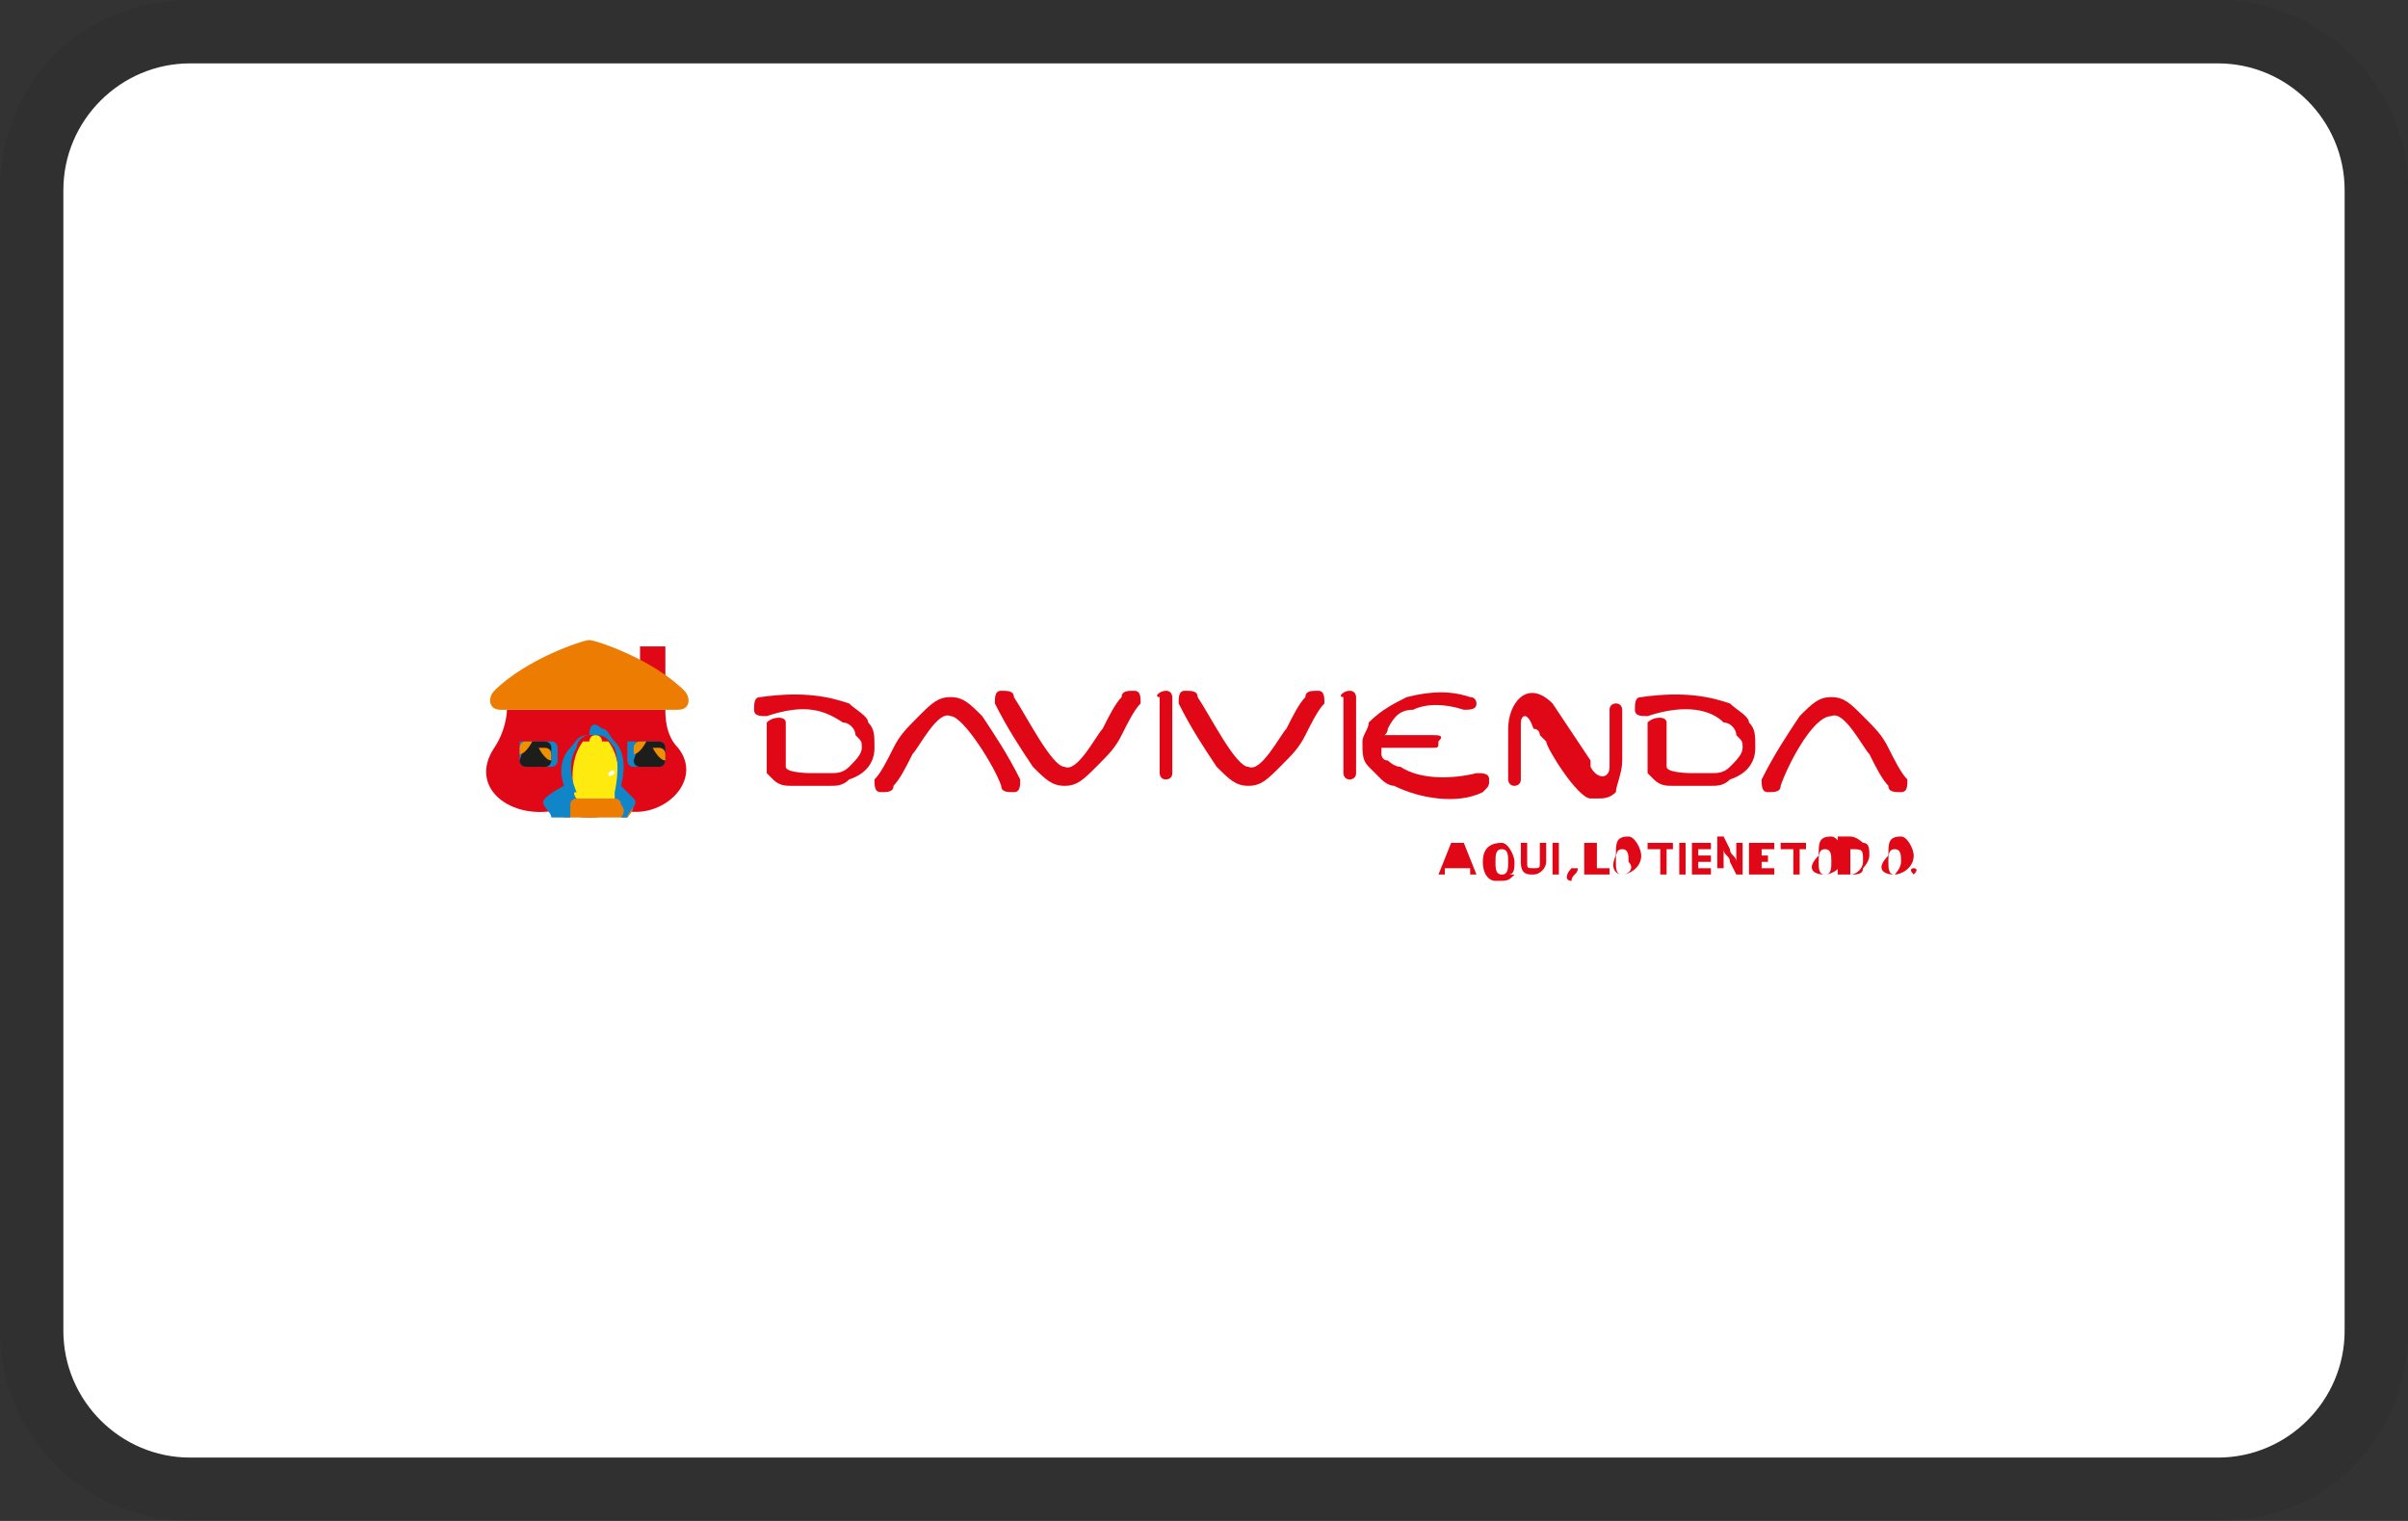 <svg
    xmlns="http://www.w3.org/2000/svg" width="38" height="24" role="img" viewBox="0 0 38 24" aria-labelledby="pi-davivienda">
    <rect x="0" y="0" width="38" height="24" fill="#333333" stroke="none"/>
    <title id="pi-davivienda">Davivienda</title>
    <path d="M35 0H3C1.3 0 0 1.3 0 3v18c0 1.7 1.4 3 3 3h32c1.7 0 3-1.3 3-3V3c0-1.7-1.4-3-3-3z" opacity=".07"/>
    <path fill="#fff" d="M35 1c1.1 0 2 .9 2 2v18c0 1.1-.9 2-2 2H3c-1.1 0-2-.9-2-2V3c0-1.1.9-2 2-2h32"/>
    <path fill="#e00817" fill-rule="evenodd" clip-rule="evenodd" d="M21.3 10.9c.1 0 .1.1.1.1v1.2c0 .1-.1.1-.1.1-.1 0-.1-.1-.1-.1V11c-.1 0 0-.1.1-.1z"/>
    <path fill="#e00817"  d="M23.2 11c.1 0 .1.1.1.1 0 .1-.1.1-.2.1-.3-.1-.6-.1-.8 0-.2 0-.3.1-.4.3 0 .1-.1.1-.1.2v.2s0 .1.1.1c0 0 .1.1.2.1.3.2.8.2 1.2.1.1 0 .2 0 .2.1s0 .1-.1.2c-.4.2-1 .1-1.4-.1-.1 0-.2-.1-.2-.1l-.2-.2c-.1-.1-.1-.2-.1-.4 0-.1.1-.2.1-.3.2-.2.4-.3.6-.4.4-.1.7-.1 1 0z"/>
    <path fill="#e00817" fill-rule="evenodd" clip-rule="evenodd" d="M22.6 11.6h-.9v.2h.9c.1 0 .1 0 .1-.1.1-.1 0-.1-.1-.1zM24 11.4v.9c0 .1-.1.1-.1.1-.1 0-.1-.1-.1-.1v-.8c0-.4.3-.8.7-.4l.6.9v.1c.1.2.3.2.3 0v-.9c0-.1.1-.1.1-.1.1 0 .1.1.1.1v.8c0 .2-.1.4-.1.5-.1.1-.2.1-.3.1h-.1c-.2 0-.7-.8-.7-.9l-.1-.1s0-.1-.1-.1c-.1-.3-.2-.2-.2-.1zm1.1.6s0 .1 0 0z"/>
    <path fill="#e00817"  d="M18.9 11c0-.1-.1-.1-.2-.1s-.1.1-.1.2c.2.4.4.7.6 1 .2.2.3.3.5.3s.3-.1.5-.3c.2-.2.3-.3.4-.5.1-.2.2-.4.3-.5 0-.1 0-.2-.1-.2s-.2 0-.2.1c-.1.1-.2.3-.3.5-.1.1-.4.7-.6.6-.2 0-.6-.8-.8-1.1z"/>
    <path fill="#e00817" fill-rule="evenodd" clip-rule="evenodd" d="M18.4 10.9c.1 0 .1.1.1.1v1.2c0 .1-.1.1-.1.1-.1 0-.1-.1-.1-.1V11c-.1 0 0-.1.1-.1z"/>
    <path fill="#e00817"  d="M12.1 11.3c-.1 0-.2 0-.2-.1s0-.2.1-.2c.7-.1 1.1 0 1.4.1.1.1.3.2.3.3.1.1.1.2.1.4s-.1.4-.4.5c-.1.1-.2.1-.3.1h-.6c-.1 0-.2 0-.3-.1l-.1-.1v-.8c.1-.1.3-.1.3 0v.7c0 .1.4.1.4.1h.3c.1 0 .2 0 .3-.1.1-.1.2-.2.2-.3 0-.1 0-.1-.1-.2 0-.1-.1-.2-.2-.2-.3-.2-.6-.3-1.2-.1zM16 11c0-.1-.1-.1-.2-.1s-.1.1-.1.2c.2.4.4.7.6 1 .2.2.3.3.5.3s.3-.1.5-.3c.2-.2.3-.3.4-.5.1-.2.2-.4.3-.5 0-.1 0-.2-.1-.2s-.2 0-.2.1c-.1.1-.2.3-.3.5-.1.1-.4.7-.6.6-.2 0-.6-.8-.8-1.1zM15.8 12.4c0 .1.1.1.2.1s.1-.1.1-.2c-.2-.4-.4-.7-.6-1-.2-.2-.3-.3-.5-.3s-.3.1-.5.3c-.2.2-.3.3-.4.5-.1.2-.2.4-.3.5 0 .1 0 .2.1.2s.2 0 .2-.1c.1-.1.2-.3.3-.5.1-.1.4-.7.6-.6.2 0 .7.8.8 1.1zM26 11.3c-.1 0-.2 0-.2-.1s0-.2.1-.2c.7-.1 1.1 0 1.4.1.1.1.3.2.3.3.1.1.1.2.1.4s-.1.4-.4.5c-.1.1-.2.1-.3.1h-.6c-.1 0-.2 0-.3-.1l-.1-.1v-.8c.1-.1.3-.1.3 0v.7c0 .1.4.1.4.1h.3c.1 0 .2 0 .3-.1.1-.1.2-.2.2-.3 0-.1 0-.1-.1-.2 0-.1-.1-.2-.2-.2-.2-.2-.6-.3-1.2-.1zM28.1 12.4c0 .1-.1.1-.2.1s-.1-.1-.1-.2c.2-.4.4-.7.6-1 .2-.2.3-.3.5-.3s.3.1.5.3c.2.2.3.3.4.5.1.2.2.4.3.5 0 .1 0 .2-.1.2s-.2 0-.2-.1c-.1-.1-.2-.3-.3-.5-.1-.1-.4-.7-.6-.6-.3 0-.7.8-.8 1.1zM23.2 13.7v.1h.1l-.2-.5h-.2l-.2.5h.1v-.1h.4zm-.1-.1v-.1-.1.2zM23.9 13.8h-.1c.1 0 .1-.1.1-.2s-.1-.3-.2-.3c-.2 0-.3.1-.3.3 0 .2.1.3.2.3.2 0 .2 0 .3-.1zm-.2 0c-.1 0-.1-.1-.1-.2s0-.2.1-.2.1.1.1.2 0 .2-.1.2zM24 13.3v.3c0 .2.1.2.2.2s.2-.1.2-.2v-.3h-.1v.3c0 .1 0 .1-.1.1s-.1 0-.1-.1v-.3H24zM24.5 13.3v.5h.1v-.5h-.1zm.1-.1h.1-.1zM24.8 13.9c0-.1.1-.1.1-.2h-.1c-.1.1-.1.2 0 .2zM25 13.8h.4v-.1h-.2v-.4H25v.5zM25.6 13.8c.1 0 .3-.1.3-.3 0-.1-.1-.3-.2-.3-.2 0-.2.1-.2.3-.1.2 0 .3.1.3zm0 0c-.1 0-.1-.1-.1-.2s0-.2.1-.2.1.1.1.2c.1.1 0 .2-.1.2zM26.2 13.8h.1v-.4h.1v-.1H26v.1h.2v.4zM26.5 13.3v.5h.1v-.5h-.1zM27 13.5h-.2v-.1h.2v-.1h-.3v.5h.3v-.1h-.2v-.1h.2v-.1zM27.2 13.8v-.2-.2c0 .1.1.1.1.2l.1.2h.1v-.5h-.1V13.6c0-.1-.1-.1-.1-.2l-.1-.2h-.1v.5h.1v.1zM27.9 13.5h-.1v-.1h.2v-.1h-.4v.5h.4v-.1h-.2v-.1h.1v-.1zM28.3 13.8h.1v-.4h.1v-.1h-.4v.1h.2v.4zM28.8 13.8c.1 0 .3-.1.3-.3 0-.1-.1-.3-.2-.3-.2 0-.2.1-.2.3-.2.2-.1.3.1.3zm0 0c-.1 0-.1-.1-.1-.2s0-.2.1-.2.1.1.1.2 0 .2-.1.2z"/>
    <path fill="#e00817"  d="M29.1 13.8h.1c.1 0 .2 0 .2-.1 0 0 .1-.1.1-.2s0-.2-.1-.2c0 0-.1-.1-.2-.1H29v.6h.1zm.1-.4s.1 0 0 0c.2 0 .2 0 .2.2 0 .1-.1.2-.2.2v-.4zM29.9 13.8c.1 0 .3-.1.3-.3 0-.1-.1-.3-.2-.3-.2 0-.2.1-.2.3-.2.2-.1.3.1.3zm0 0c-.1 0-.1-.1-.1-.2s0-.2.1-.2.1.1.1.2-.1.2-.1.2zM30.2 13.8c.1 0 .1 0 0 0 .1-.1 0-.1 0-.1s-.1 0 0 .1c-.1 0 0 0 0 0z"/>
    <path fill="#e00817" fill-rule="evenodd" clip-rule="evenodd" d="M10.5 11.2c0 .1 0 .4.2.6.4.5-.2 1.1-.8 1 0 0-.3.1-.6.1s-.6-.1-.6-.1c-.7.1-1.3-.4-.9-1 .2-.3.2-.6.2-.6h2.5z"/>
    <path fill="#e00817" fill-rule="evenodd" clip-rule="evenodd" d="M9.9 12.7s0-.1.1-.2h.1l-.2.2c0 .1 0 0 0 0zm-1 0s0-.1-.1-.2h-.1c.1 0 .2.1.2.2zm-.1 0s0-.1-.1-.2h-.1c0 .1.1.2.2.2 0 .1 0 0 0 0zm.9 0s0-.1.1-.2h.1l-.2.2c.1 0 0 0 0 0z"/>
    <path d="M9.7 12.7s.2-.6-.1-1h-.1s0-.1-.1-.1-.1.1-.1.1h-.1c-.3.4-.1 1-.1 1 .2-.2.5 0 .6 0z" fill-rule="evenodd" clip-rule="evenodd" fill="#ffea0f"/>
    <path fill="#fff" d="M9.6 12.2c.1-.1.1 0 .1 0s-.1.1-.1 0c0 .1 0 0 0 0z"/>
    <path fill="#1086c8" fill-rule="evenodd" clip-rule="evenodd" d="M8.3 11.7h.4c.1 0 .1.1.1.1v.2c0 .1-.1.1-.1.1h-.4c-.1 0-.1-.1-.1-.1v-.3h.1z"/>
    <path fill="#1d1e1c" d="M8.3 11.7h.3s.1 0 .1.1v.2s0 .1-.1.1h-.3s-.1 0-.1-.1l.1-.3c-.1.1 0 0 0 0z"/>
    <path fill="#ef8f03" fill-rule="evenodd" clip-rule="evenodd" d="M8.7 12c-.1 0-.2-.2-.2-.2h.1s.1 0 .1.1v.1zM8.4 11.7s-.1.2-.2.2v-.1s0-.1.1-.1h.1z"/>
    <path fill="#1086c8" fill-rule="evenodd" clip-rule="evenodd" d="M10 11.7h.4c.1 0 .1.1.1.1v.2c0 .1-.1.1-.1.1H10c-.1 0-.1-.1-.1-.1v-.3h.1z"/>
    <path fill="#1d1e1c" d="M10.1 11.7h.3s.1 0 .1.1v.2s0 .1-.1.1h-.3s-.1 0-.1-.1l.1-.3c-.1.1-.1 0 0 0z"/>
    <path fill="#ef8f03" fill-rule="evenodd" clip-rule="evenodd" d="M10.5 12c-.1 0-.2-.2-.2-.2h.1s.1 0 .1.1v.1zM10.2 11.7s-.1.2-.2.2v-.1s0-.1.1-.1h.1z"/>
    <path fill="#ec7d02" fill-rule="evenodd" clip-rule="evenodd" d="M8.9 12.6s-.1 0-.1.1 0 .1.1.2h1s.1-.1.1-.2-.1-.1-.1-.1h-1z"/>
    <path fill="none" d="M8.9 12.6s.3-.1.8 0"/>
    <path fill="#e00817" fill-rule="evenodd" clip-rule="evenodd" d="M10.1 10.5v-.3h.4v.5c-.2-.2-.2-.1-.4-.2z"/>
    <path fill="none" d="M10.5 11.2c0 .1 0 .4.2.6.4.5-.2 1.1-.8 1 0 0-.3.1-.6.1s-.6-.1-.6-.1c-.7.1-1.3-.4-.9-1 .2-.3.2-.6.2-.6"/>
    <path fill="#ec7d02" fill-rule="evenodd" clip-rule="evenodd" d="M9.3 10.1s-.1 0 0 0c-.1 0-1 .3-1.5.8-.1.1-.1.3.1.3h2.8c.2 0 .2-.2.1-.3-.5-.5-1.4-.8-1.5-.8.1 0 .1 0 0 0z"/>
    <path fill="#1086c8" fill-rule="evenodd" clip-rule="evenodd" d="M9.5 11.5c.1 0 .1.1.2.2s.2.3.1.7l.2.2c.1.1-.1.2-.1.3h-.1s.1-.1 0-.2c0-.1-.1-.1-.1-.1v-.1s.1-.4 0-.7c-.1-.1-.1-.2-.3-.2h-.1c-.1 0-.2.1-.2.2-.2.3 0 .7 0 .7-.1 0 0 .1 0 .1s-.1 0-.1.1v.2h-.3c0-.1-.2-.2-.1-.3.1-.1.3-.2.3-.2-.1-.3 0-.5.1-.6.1-.1.1-.2.3-.2 0-.2.1-.2.2-.1z"/>
</svg>